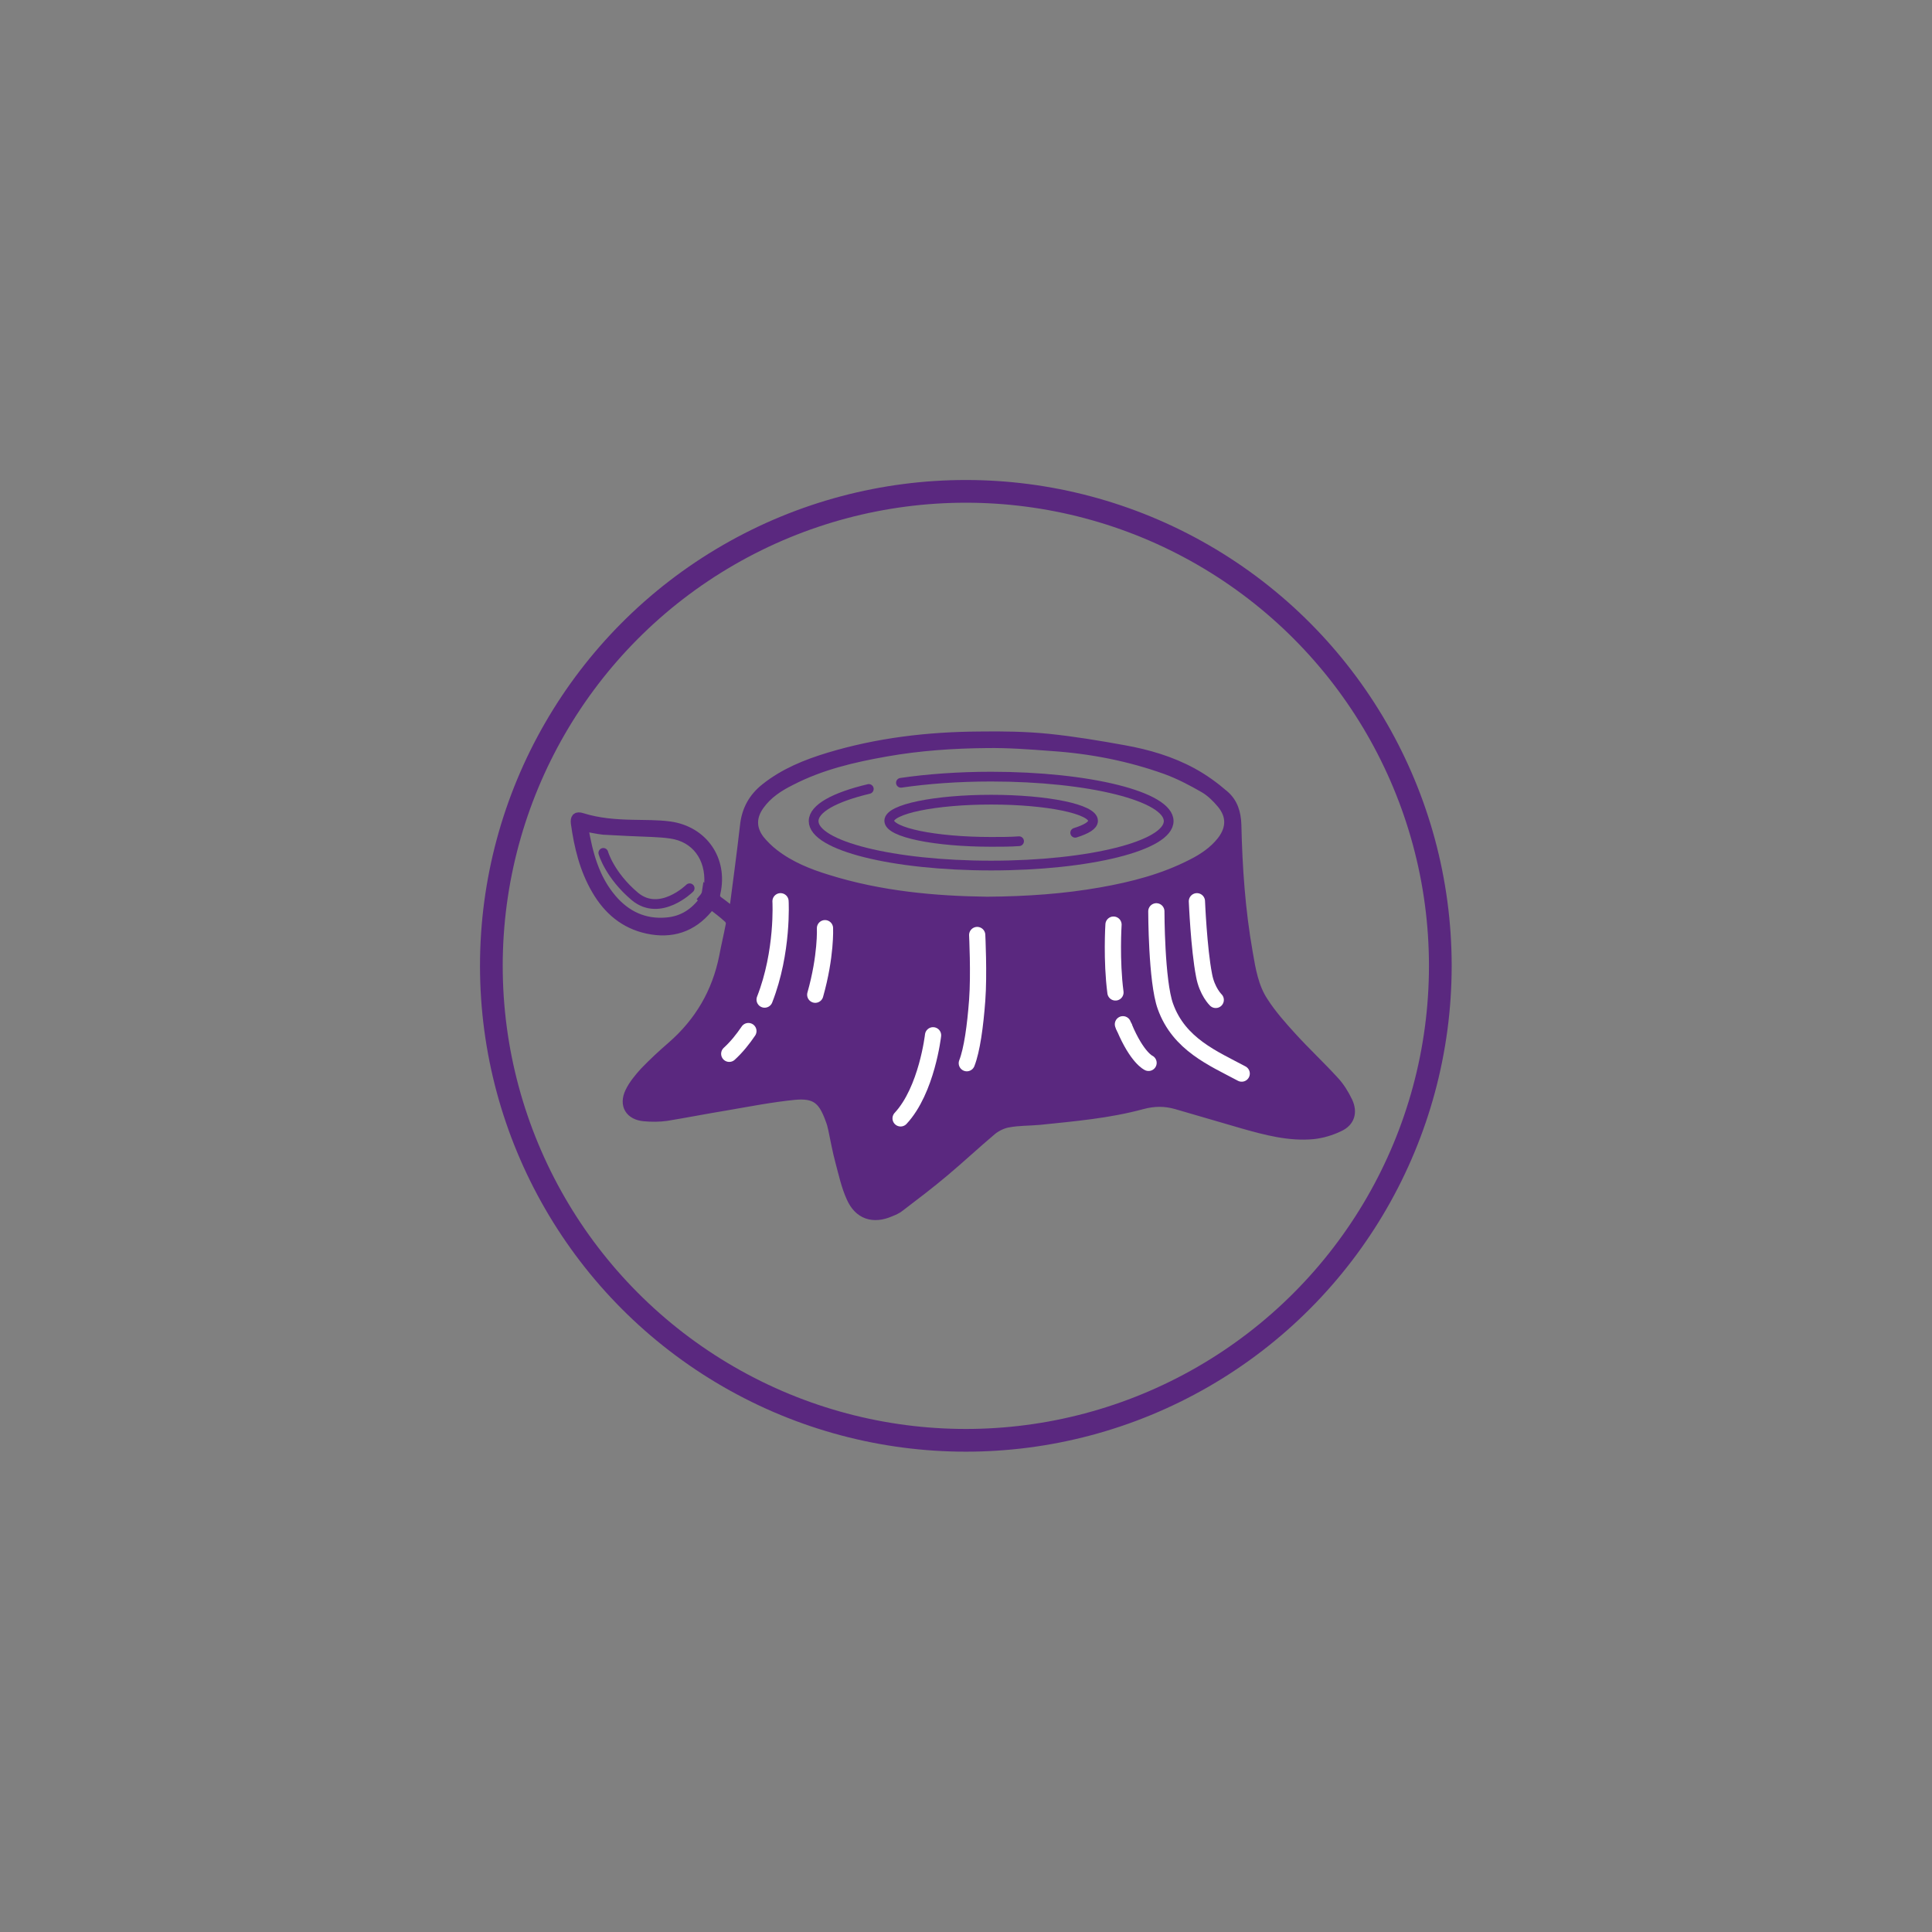 <?xml version="1.0" encoding="utf-8"?>
<!-- Generator: Adobe Illustrator 25.2.1, SVG Export Plug-In . SVG Version: 6.00 Build 0)  -->
<svg version="1.1" xmlns="http://www.w3.org/2000/svg" xmlns:xlink="http://www.w3.org/1999/xlink" x="0px" y="0px"
	 viewBox="0 0 595.3 595.3" style="enable-background:new 0 0 595.3 595.3;" xml:space="preserve">
<rect x="0" y="0" width="595.3" height="595.3" fill="#808080" stroke="none"/>
<style type="text/css">
	.st0{display:none;}
	.st1{display:inline;fill:none;stroke:#222221;stroke-width:7;stroke-miterlimit:10;}
	.st2{display:inline;fill-rule:evenodd;clip-rule:evenodd;}
	.st3{display:inline;}
	
		.st4{fill-rule:evenodd;clip-rule:evenodd;fill:none;stroke:#000000;stroke-width:7;stroke-linecap:round;stroke-linejoin:round;stroke-miterlimit:10;}
	.st5{fill-rule:evenodd;clip-rule:evenodd;}
	.st6{fill:#5A287F;}
	.st7{fill:#5A287F;stroke:#5A287F;stroke-miterlimit:10;}
	.st8{fill:#5A287F;stroke:#5A287F;stroke-width:2;stroke-miterlimit:10;}
	.st9{fill:#FFFFFF;}
	.st10{fill:#FFFFFF;stroke:#FFFFFF;stroke-width:12;stroke-miterlimit:10;}
	.st11{fill:#FFFFFF;stroke:#FFFFFF;stroke-width:11;stroke-miterlimit:10;}
	.st12{fill:none;stroke:#5A287F;stroke-width:4;stroke-miterlimit:10;}
	.st13{fill:none;stroke:#5A287F;stroke-width:4;stroke-linecap:round;stroke-miterlimit:10;}
	.st14{fill:none;stroke:#5A287F;stroke-width:6;stroke-linejoin:round;stroke-miterlimit:10;}
	.st15{fill:none;stroke:#5A287F;stroke-width:4;stroke-linecap:round;stroke-linejoin:round;stroke-miterlimit:10;}
	.st16{fill:none;stroke:#FFFFFF;stroke-width:3;stroke-linecap:round;stroke-miterlimit:10;}
	.st17{fill:none;stroke:#FFFFFF;stroke-width:3;stroke-linecap:round;stroke-linejoin:round;stroke-miterlimit:10;}
	.st18{fill:none;stroke:#FFFFFF;stroke-width:2;stroke-linecap:round;stroke-linejoin:round;stroke-miterlimit:10;}
	.st19{fill:none;stroke:#FFFFFF;stroke-linecap:round;stroke-linejoin:round;stroke-miterlimit:10;}
	.st20{fill:none;stroke:#5A287F;stroke-width:5;stroke-miterlimit:10;}
	.st21{fill:none;stroke:#FFFFFF;stroke-width:4;stroke-linecap:round;stroke-linejoin:round;stroke-miterlimit:10;}
	.st22{fill:none;stroke:#5A287F;stroke-width:7;stroke-miterlimit:10;}
	.st23{fill:none;stroke:#FFFFFF;stroke-width:4;stroke-linecap:round;stroke-miterlimit:10;}
	.st24{fill:#5A287F;stroke:#5A287F;stroke-width:3;stroke-miterlimit:10;}
	.st25{fill:#5A287F;stroke:#5A287F;stroke-width:0.75;stroke-miterlimit:10;}
	.st26{fill:none;stroke:#FFFFFF;stroke-width:5;stroke-linecap:round;stroke-linejoin:round;stroke-miterlimit:10;}
	.st27{fill:none;stroke:#5A287F;stroke-width:3;stroke-linecap:round;stroke-linejoin:round;stroke-miterlimit:10;}
	.st28{fill:#FFFFFF;stroke:#FFFFFF;stroke-width:10;stroke-miterlimit:10;}
	.st29{fill:#5A287F;stroke:#FFFFFF;stroke-width:2;stroke-miterlimit:10;}
	.st30{fill:#5A287F;stroke:#FFFFFF;stroke-miterlimit:10;}
	.st31{fill:#FFFFFF;stroke:#5A287F;stroke-width:5;stroke-miterlimit:10;}
	.st32{fill:none;stroke:#5A287F;stroke-width:5;stroke-linecap:round;stroke-linejoin:round;stroke-miterlimit:10;}
	.st33{fill:none;stroke:#5A287F;stroke-width:6;stroke-linecap:round;stroke-linejoin:round;stroke-miterlimit:10;}
	.st34{fill:#FFFFFF;stroke:#5A287F;stroke-width:5;stroke-linecap:round;stroke-linejoin:round;stroke-miterlimit:10;}
	.st35{fill:#5A287F;stroke:#5A287F;stroke-width:3;stroke-linecap:round;stroke-linejoin:round;stroke-miterlimit:10;}
	.st36{fill:#FFFFFF;stroke:#5A287F;stroke-width:6;stroke-miterlimit:10;}
	.st37{fill:#FFFFFF;stroke:#5A287F;stroke-width:6;stroke-linecap:round;stroke-linejoin:round;stroke-miterlimit:10;}
	.st38{fill:#FFFFFF;stroke:#5A287F;stroke-width:4;stroke-linecap:round;stroke-linejoin:round;stroke-miterlimit:10;}
	.st39{fill:none;stroke:#5A287F;stroke-width:7;stroke-linecap:round;stroke-linejoin:round;stroke-miterlimit:10;}
	.st40{fill:#5A287F;stroke:#FFFFFF;stroke-width:3;stroke-miterlimit:10;}
	.st41{fill:#5A287F;stroke:#5A287F;stroke-width:4;stroke-linecap:round;stroke-linejoin:round;stroke-miterlimit:10;}
	.st42{fill:none;}
</style>
<g id="Layer_3" class="st0">
</g>
<g id="icone_sport" class="st0">
</g>
<g id="base_immagini">
</g>
<g id="ICONE_CAUSE">
	<g>
		<g>
			<path class="st24" d="M415.3,339.5c-1.1-2.3-2.5-4.6-4.2-6.4c-4.2-4.6-8.8-8.9-13-13.5c-3.1-3.4-6.3-7-8.8-10.9
				c-3-4.5-3.9-9.9-4.8-15.2c-2.3-13-3.2-26.1-3.5-39.3c-0.1-3.7-1.1-6.9-3.8-9.2c-3-2.6-6.3-5-9.8-6.9c-6.6-3.6-13.8-5.7-21.1-7
				c-7.7-1.4-15.5-2.7-23.3-3.5c-7-0.7-14.1-0.8-21.2-0.7c-15.8,0.1-31.3,1.9-46.5,6.5c-6.9,2.1-13.6,4.8-19.4,9.4
				c-3.8,3-5.9,6.8-6.4,11.7c-1,8.8-2.2,17.5-3.4,26.8c-1.9-1.4-3.2-2.5-4.6-3.5c-1-0.7-1.3-1.3-1-2.7c2.3-10.2-3.9-19.1-14.2-20.5
				c-3.7-0.5-7.6-0.4-11.3-0.5c-5.3-0.1-10.6-0.5-15.7-2.1c-1.6-0.5-2.1,0-1.9,1.7c1,7.2,2.7,14.2,6.4,20.5
				c3.6,6.2,8.7,10.5,15.7,12c7.4,1.6,13.7-0.4,18.6-6.3c0.3-0.4,0.6-0.7,1.1-1.2c1.8,1.4,3.6,2.7,5.2,4.2c0.5,0.4,0.9,1.4,0.7,2.1
				c-0.6,3.2-1.4,6.5-2,9.7c-2.2,11.1-7.6,20.3-16.1,27.7c-2.9,2.5-5.7,5.1-8.4,7.9c-1.7,1.9-3.4,3.9-4.5,6.2c-1.9,4,0,7.1,4.4,7.5
				c2.3,0.2,4.6,0.2,6.8-0.1c6.1-1,12.2-2.2,18.3-3.2c7-1.2,14.1-2.6,21.2-3.3c6.5-0.6,8.8,1.4,11,7.5c0.4,1,0.7,2.1,0.9,3.1
				c0.7,3.3,1.3,6.7,2.2,10c1,3.7,1.8,7.5,3.4,11c2.3,5.2,6.7,6.7,12,4.4c1-0.4,2.2-0.9,3-1.6c4.6-3.5,9.2-7,13.6-10.7
				c5-4.2,9.8-8.7,14.8-12.9c1.4-1.1,3.2-2,5-2.3c3.2-0.6,6.5-0.5,9.7-0.8c10.6-1.1,21.2-2,31.5-4.8c3.7-1,7.1-1,10.6,0
				c6.9,2,13.7,4,20.6,6c7.1,2,14.2,3.9,21.6,3.2c2.7-0.3,5.4-1.1,7.9-2.3C415.9,345.7,416.8,342.8,415.3,339.5z M218.5,272.3
				c0,0.9-0.2,1.7-0.4,2.8c-0.1-0.1-0.2-0.1-0.3-0.2c-0.1,0.7-0.5,1.4-1.1,2.1c0.1,0.1,0.2,0.2,0.4,0.2c-3,4.2-6.8,6.6-11.7,7
				c-6.8,0.6-12.4-2-16.8-7.1c-5.5-6.4-7.5-14.2-8.9-22.5c2.3,0.4,4.3,0.9,6.3,1.1c5,0.3,10.1,0.5,15.1,0.7c1.9,0.1,3.8,0.2,5.7,0.5
				C214.4,258,219,264.2,218.5,272.3z M234,248.1c2.5-3.5,5.9-5.7,9.7-7.6c9.3-4.8,19.2-7.1,29.4-8.9c10.2-1.8,20.5-2.5,30.9-2.6
				c6.6-0.1,13.3,0.4,19.9,0.9c12.1,0.8,24,3.1,35.4,7.2c4.1,1.5,8.1,3.6,11.9,5.8c2,1.2,3.8,3,5.3,4.8c3,3.7,2.9,7.6,0,11.4
				c-2.5,3.2-5.8,5.4-9.4,7.2c-8.8,4.5-18.2,6.9-27.8,8.6c-11.3,2-22.7,2.8-35.1,2.9c-16-0.2-32.9-1.7-49.2-6.8
				c-5.9-1.8-11.6-4.1-16.5-7.9c-1.7-1.3-3.2-2.8-4.5-4.4C231.4,255.2,231.5,251.6,234,248.1z M411.1,345.4c-2.6,1-5.5,1.7-8.3,1.9
				c-6.3,0.3-12.4-1.3-18.4-3c-7.1-2-14.1-4.1-21.1-6.1c-4-1.1-7.9-0.9-12,0c-9.3,1.9-18.7,3.1-28.1,4.5c-4.2,0.6-8.4,0.7-12.6,1.1
				c-1.2,0.1-2.3,0.5-3.5,0.8c0,0,0,0,0,0c-0.1,0-0.2,0.1-0.3,0.1c-1,0.4-1.9,0.9-2.9,1.4l-0.2,0.2c-8.4,8.3-16.9,16.6-26.7,23.3
				c-1.4,0.9-2.9,1.7-4.5,2.2c-3.3,1.2-5.9,0.4-7.5-2.7c-1.4-2.6-2.3-5.4-3.1-8.2c-1.4-5.2-2.4-10.5-3.7-15.8c-0.3-1.4-1-2.7-1.6-4
				c-2-3.9-5.1-5.9-9.5-6c-7.1-0.1-14,1.5-20.9,2.8c-7.3,1.4-14.5,2.7-21.8,3.9c-2.1,0.3-4.3,0.1-6.5-0.1c-1.9-0.2-2.7-1.4-2-3.2
				c0.7-1.7,1.6-3.4,2.8-4.7c3-3.2,6.2-6.2,9.4-9.2c4.8-4.5,9.3-9.2,12.4-15.1c0-0.1,0.1-0.2,0.2-0.3c0.7-1.6,1.4-3.2,2.2-4.8
				c0.6-1.9,1.1-3.8,1.7-5.7c0.2-1.2,0.4-2.4,0.8-3.4c0.1-0.2,0.1-0.3,0.2-0.5c2.7-11.6,4.2-23.3,5.7-35c2.2,2,4.3,3.8,6.3,5.8
				c0.1,0.1,0.3,0.3,0.4,0.6c0.3,0.2,0.5,0.3,0.8,0.5c0.2,0.2,0.4,0.3,0.7,0.5c0-0.1,0-0.2,0.1-0.2c1.5,0.8,2.9,1.5,4.4,2.3
				c1.5,0.6,3.1,1.2,4.4,2c9.5,3.7,19.3,5.8,29.4,7.3v0.1c0.4,0,0.8,0.1,1.1,0.2v-0.2c1.8,0.2,3.4,0.4,4.9,0.5v0.3
				c0.6,0,1.2,0,2,0.1c9.8,0.2,19.4,0.5,29.2,0.7c0.5-0.1,1-0.1,1.4,0c0.2-0.3,0.5-0.5,1-0.5c1.4,0,2.9-0.1,4.7-0.2c0,0,0,0.1,0,0.1
				c0.3,0,0.5-0.1,0.8-0.1c0,0,0,0,0,0c5.5-0.7,10.5-1.3,15.6-2c0.1-0.1,0.2-0.2,0.4-0.2c0.9-0.6,2-0.7,3-0.4
				c1.9-0.4,3.7-0.8,5.7-1.2c0.6-0.2,1.3-0.4,1.9-0.4c0.3-0.3,0.7-0.4,1.4-0.5c1.3-0.1,2.5-0.6,4-1c0,0.1,0,0.1,0,0.2
				c0.5-0.2,1.1-0.4,1.7-0.5c0.3-0.3,0.7-0.5,1.3-0.7c6.2-2,12.1-4.5,17.2-8.6c1.4-1.1,2.6-2.4,4.1-3.8c0.1,1.3,0.1,2.4,0.2,3.5
				c0.8,8.9,1.4,17.9,2.7,26.7c0.7,5.2,2.1,10.4,3.7,15.4c1.7,5.3,5.4,9.4,9.2,13.4c4.9,5.2,10,10.2,14.9,15.5
				c1.4,1.5,2.6,3.3,3.5,5.2C414.4,342.5,413.8,344.4,411.1,345.4z"/>
			<path class="st25" d="M411.1,345.4c-2.6,1-5.5,1.7-8.3,1.9c-6.3,0.3-12.4-1.3-18.4-3c-7.1-2-14.1-4.1-21.1-6.1
				c-4-1.1-7.9-0.9-12,0c-9.3,1.9-18.7,3.1-28.1,4.5c-4.2,0.6-8.4,0.7-12.6,1.1c-1.2,0.1-2.3,0.5-3.5,0.8c0,0,0,0,0,0
				c-0.1,0-0.2,0.1-0.3,0.1c-1,0.4-1.9,0.9-2.9,1.4l-0.2,0.2c-8.4,8.3-16.9,16.6-26.7,23.3c-1.4,0.9-2.9,1.7-4.5,2.2
				c-3.3,1.2-5.9,0.4-7.5-2.7c-1.4-2.6-2.3-5.4-3.1-8.2c-1.4-5.2-2.4-10.5-3.7-15.8c-0.3-1.4-1-2.7-1.6-4c-2-3.9-5.1-5.9-9.5-6
				c-7.1-0.1-14,1.5-20.9,2.8c-7.3,1.4-14.5,2.7-21.8,3.9c-2.1,0.3-4.3,0.1-6.5-0.1c-1.9-0.2-2.7-1.4-2-3.2c0.7-1.7,1.6-3.4,2.8-4.7
				c3-3.2,6.2-6.2,9.4-9.2c4.8-4.5,9.3-9.2,12.4-15.1c0-0.1,0.1-0.2,0.2-0.3c0.7-1.6,1.4-3.2,2.2-4.8c0.6-1.9,1.1-3.8,1.7-5.7
				c0.2-1.2,0.4-2.4,0.8-3.4c0.1-0.2,0.1-0.3,0.2-0.5c2.7-11.6,4.2-23.3,5.7-35c2.2,2,4.3,3.8,6.3,5.8c0.1,0.1,0.3,0.3,0.4,0.6
				c0.3,0.2,0.5,0.3,0.8,0.5c0.2,0.2,0.4,0.3,0.7,0.5c0-0.1,0-0.2,0.1-0.2c1.5,0.8,2.9,1.5,4.4,2.3c1.5,0.6,3.1,1.2,4.4,2
				c9.5,3.7,19.3,5.8,29.4,7.3v0.1c0.4,0,0.8,0.1,1.1,0.2v-0.2c1.8,0.2,3.4,0.4,4.9,0.5v0.3c0.6,0,1.2,0,2,0.1
				c9.8,0.2,19.4,0.5,29.2,0.7c0.5-0.1,1-0.1,1.4,0c0.2-0.3,0.5-0.5,1-0.5c1.4,0,2.9-0.1,4.7-0.2c0,0,0,0.1,0,0.1
				c0.3,0,0.5-0.1,0.8-0.1c0,0,0,0,0,0c5.5-0.7,10.5-1.3,15.6-2c0.1-0.1,0.2-0.2,0.4-0.2c0.9-0.6,2-0.7,3-0.4
				c1.9-0.4,3.7-0.8,5.7-1.2c0.6-0.2,1.3-0.4,1.9-0.4c0.3-0.3,0.7-0.4,1.4-0.5c1.3-0.1,2.5-0.6,4-1c0,0.1,0,0.1,0,0.2
				c0.5-0.2,1.1-0.4,1.7-0.5c0.3-0.3,0.7-0.5,1.3-0.7c6.2-2,12.1-4.5,17.2-8.6c1.4-1.1,2.6-2.4,4.1-3.8c0.1,1.3,0.1,2.4,0.2,3.5
				c0.8,8.9,1.4,17.9,2.7,26.7c0.7,5.2,2.1,10.4,3.7,15.4c1.7,5.3,5.4,9.4,9.2,13.4c4.9,5.2,10,10.2,14.9,15.5
				c1.4,1.5,2.6,3.3,3.5,5.2C414.4,342.5,413.8,344.4,411.1,345.4z"/>
			<path class="st26" d="M230.6,317.7c-1.7,2.5-3.6,4.9-5.9,7"/>
			<path class="st26" d="M240.5,277.7c0,0,0.9,15.5-4.9,30.3"/>
			<path class="st26" d="M254.2,286c0,0,0.4,8.5-3,20.5"/>
			<path class="st26" d="M356.3,280.8c0,0,0,21.6,2.8,29.3c4.2,11.7,14.7,16,23.5,20.7"/>
			<path class="st26" d="M346.4,316.5c4,9.5,7.5,11,7.5,11"/>
			<path class="st26" d="M346,315.6c0.1,0.3,0.2,0.6,0.4,0.9"/>
			<path class="st26" d="M343.1,284.9c0,0-0.7,11,0.6,20.9"/>
			<path class="st26" d="M368.8,277.7c0,0,0.6,14.6,2.2,22.8c0.9,5,3.6,7.6,3.6,7.6"/>
			<path class="st26" d="M301.1,288.1c0,0,0.6,12.1,0,20.1c-0.6,8-1.6,15.3-3.2,19.4"/>
			<path class="st26" d="M287.5,319c0,0-1.9,16.9-10,25.6"/>
			<path class="st27" d="M277.6,241.2c8.2-1.2,17.7-1.9,27.8-1.9c30.2,0,54.7,6.1,54.7,13.7s-24.5,13.7-54.7,13.7
				c-30.2,0-54.7-6.1-54.7-13.7c0-3.9,6.5-7.4,17-9.9"/>
			<path class="st27" d="M314,259.2c-2.7,0.2-5.6,0.2-8.6,0.2c-17.3,0-31.4-2.9-31.4-6.5c0-3.6,14.1-6.5,31.4-6.5
				c17.3,0,31.4,2.9,31.4,6.5c0,1.4-2,2.6-5.5,3.7"/>
			<path class="st27" d="M212.5,273.7c0,0-9.1,9-16.9,2.5c-7.8-6.6-9.7-13.4-9.7-13.4"/>
		</g>
		<circle class="st22" cx="297.6" cy="297.6" r="146.2"/>
	</g>
</g>
</svg>
